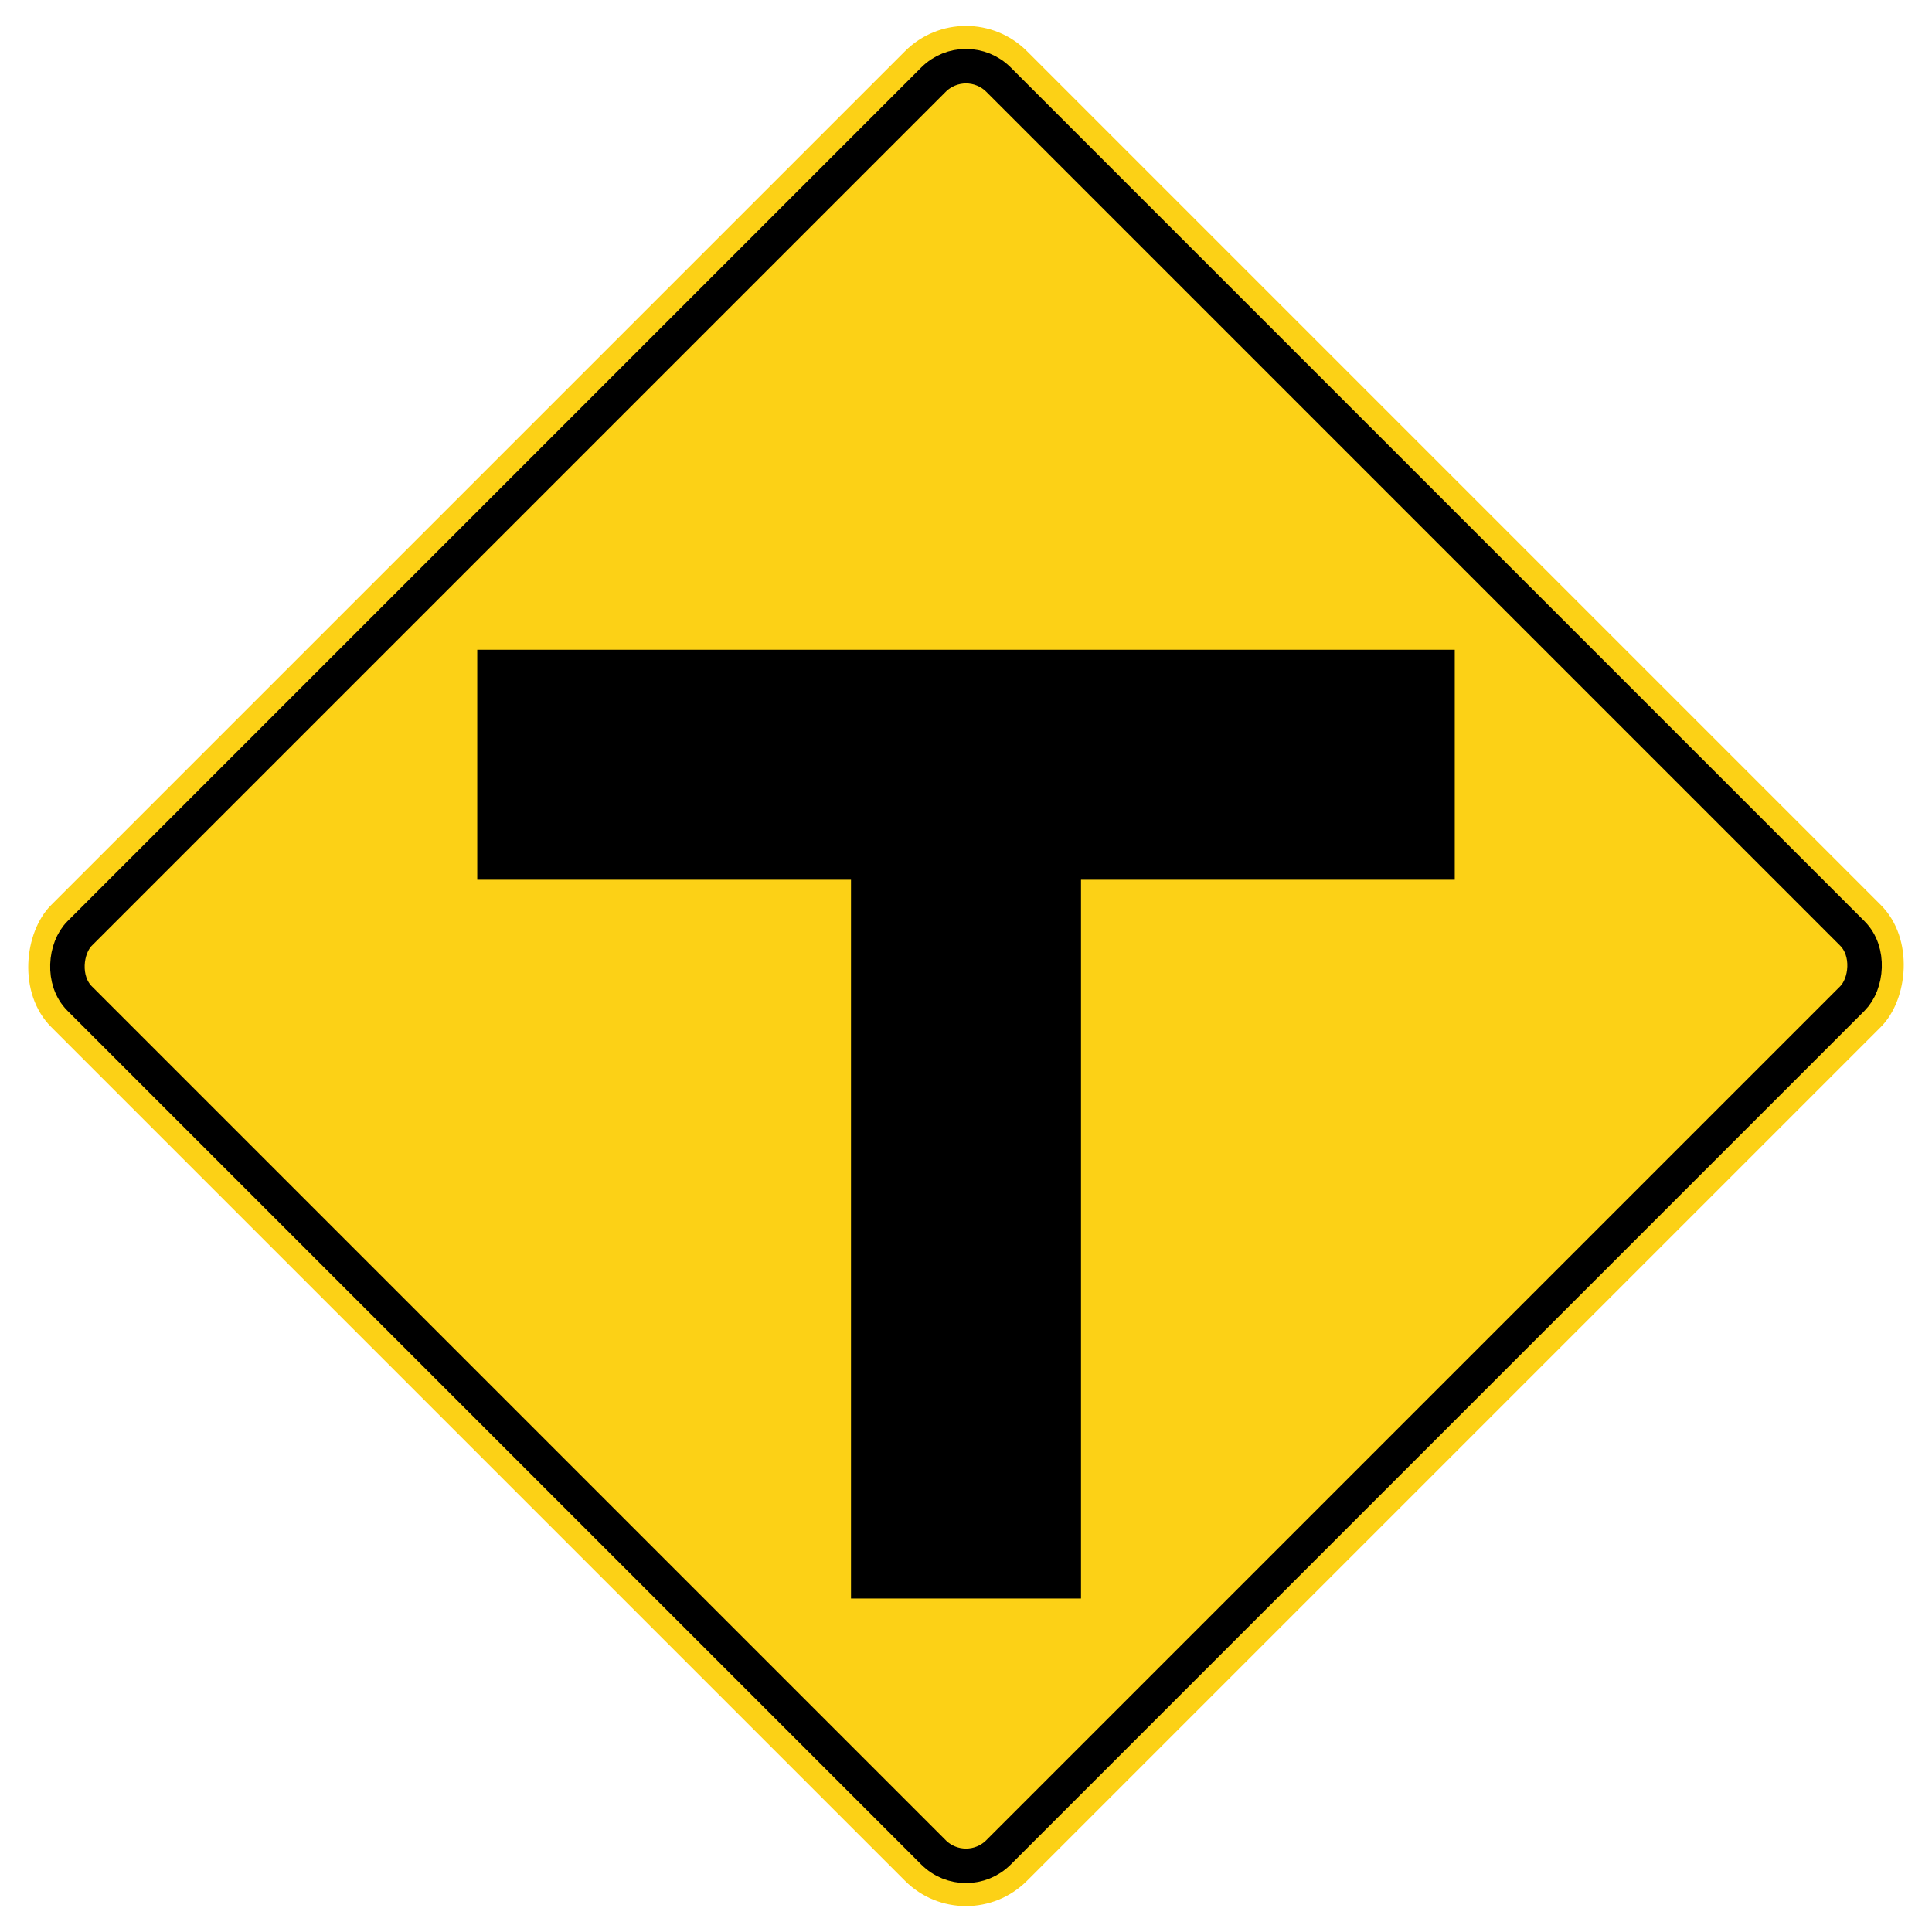 <svg version="1.1" viewBox="0 0 42 42" xmlns="http://www.w3.org/2000/svg">
 <g transform="rotate(45,21,21)" fill="#fcd116">
  <rect x="6" y="6" width="30" height="30" ry="1.875"/>
  <rect x="6.875" y="6.875" width="28.25" height="28.25" ry="1" stroke="#000" stroke-width=".75"/>
 </g>
 <path d="m21 34.75v-17.75m-10.625-0.375h21.25" fill="none" stroke="#000" stroke-width="5"/>
</svg>
